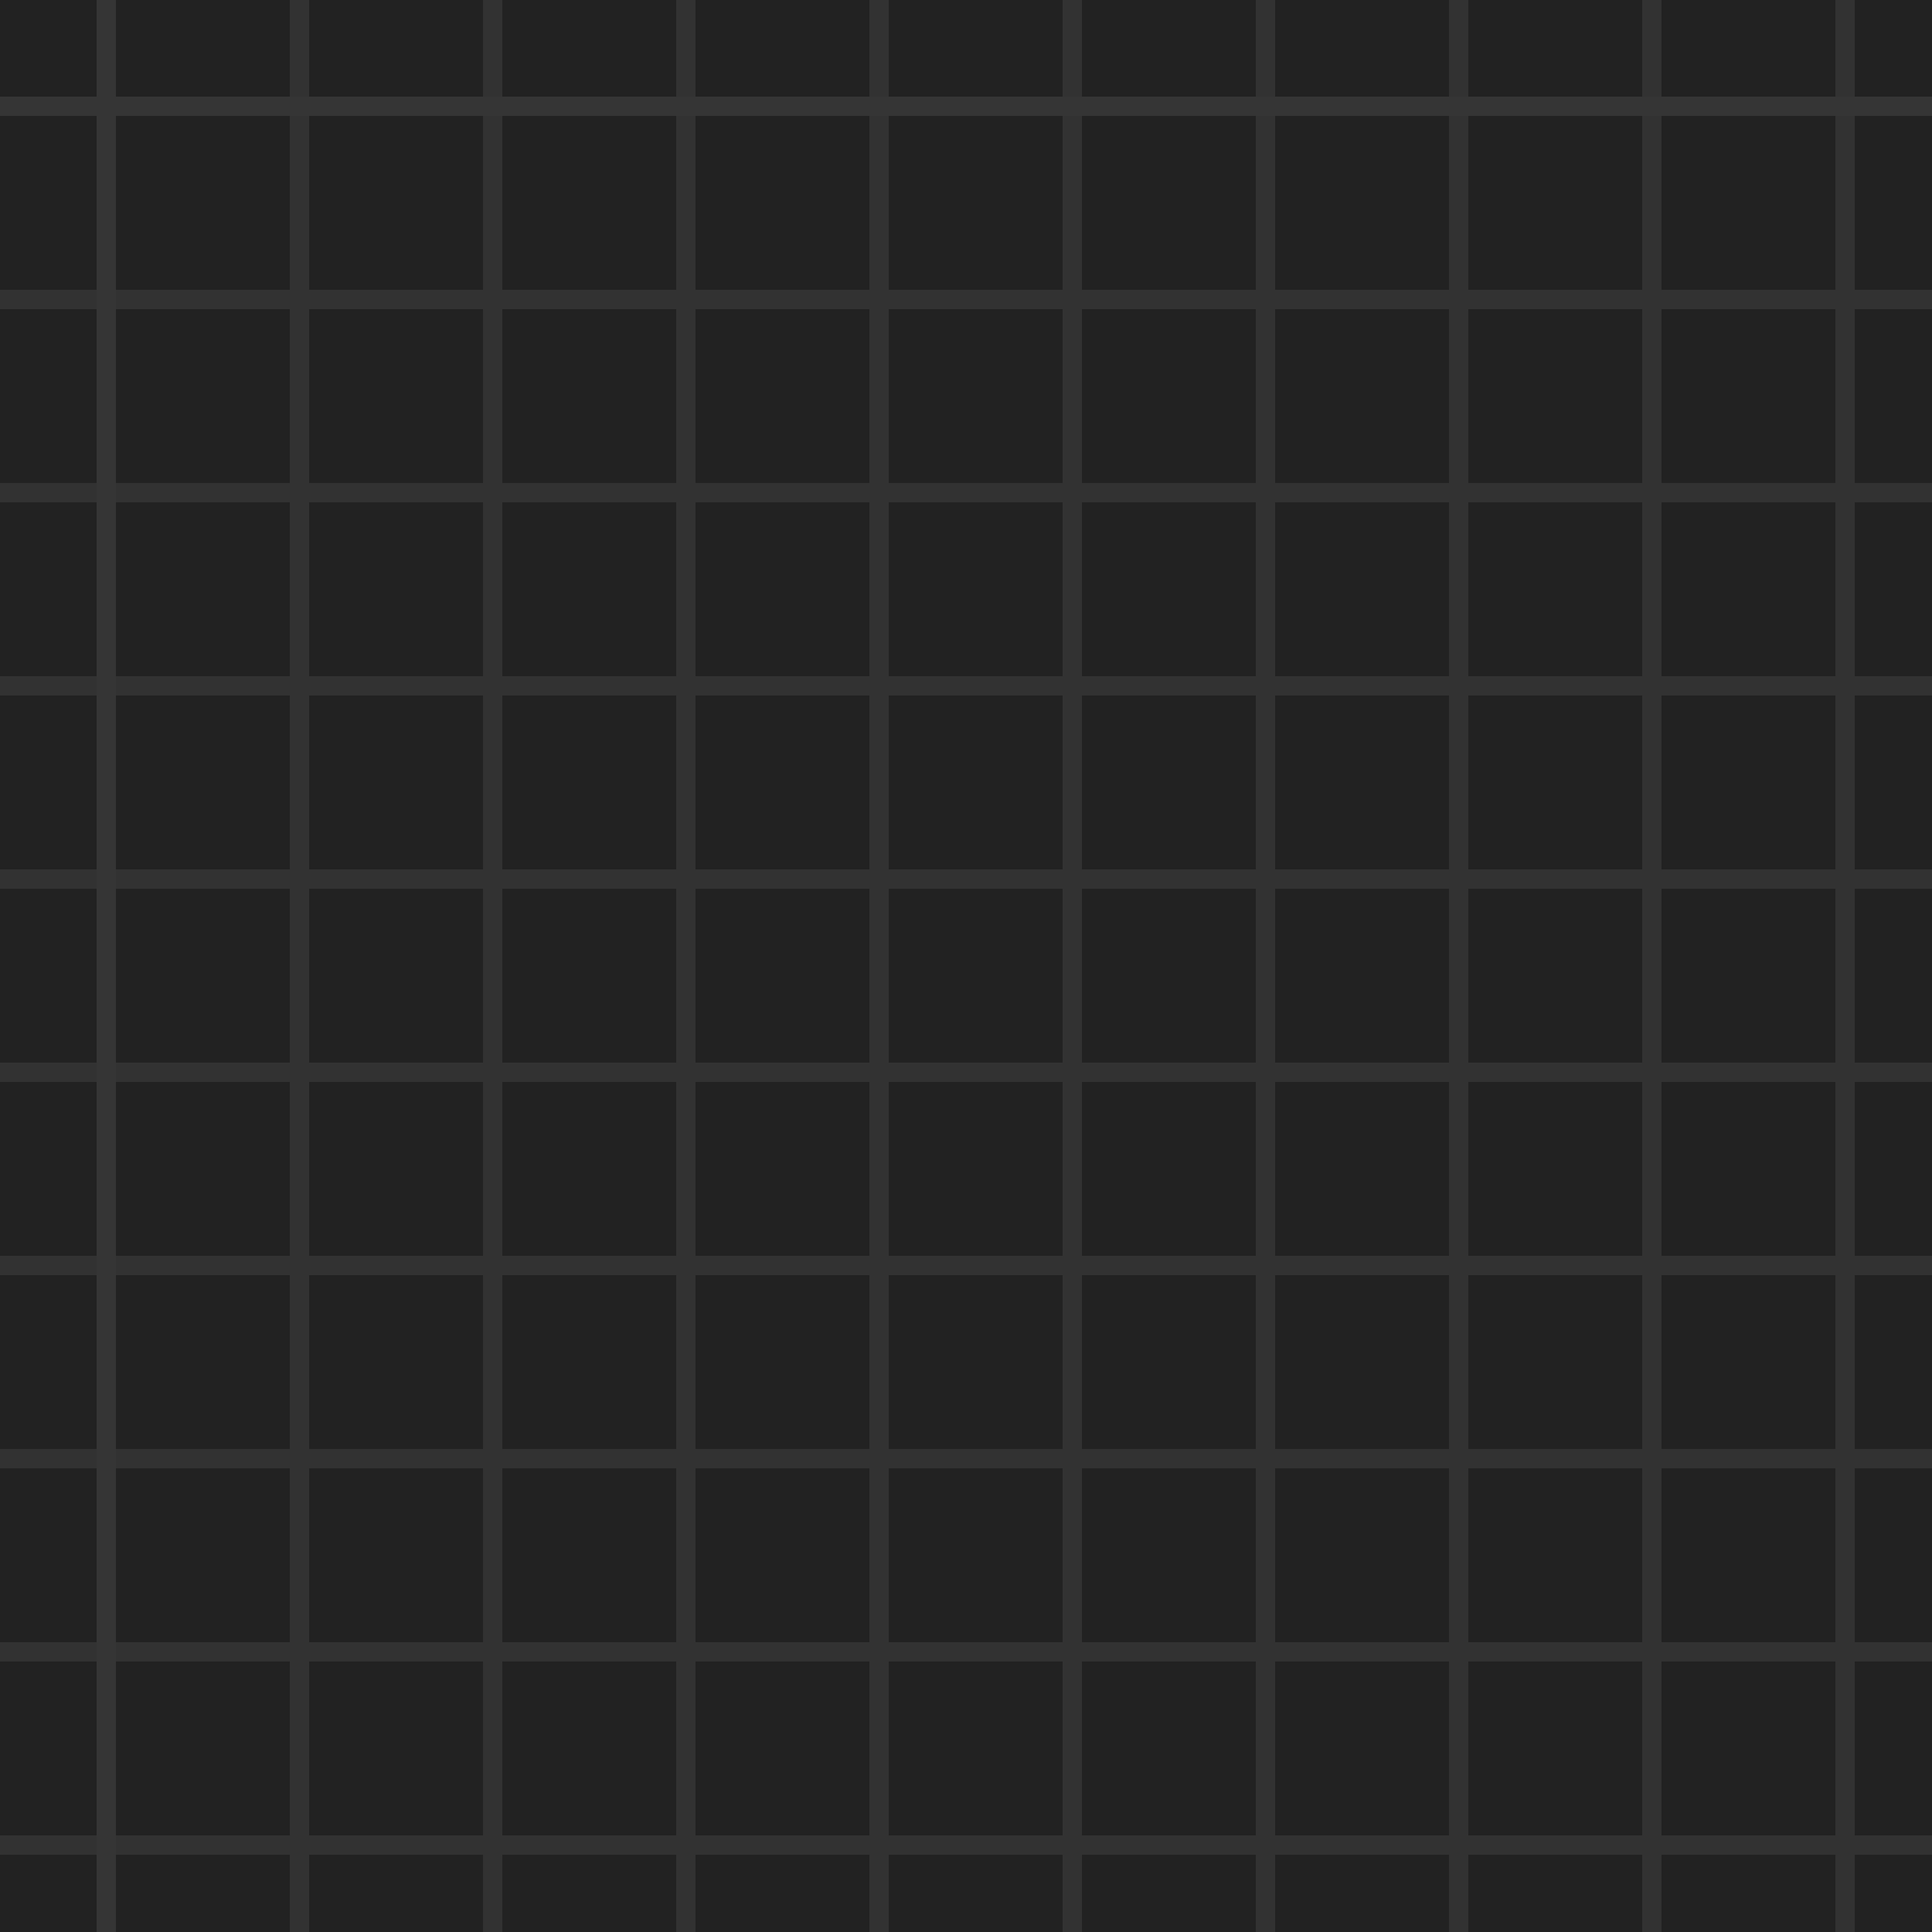 <svg width="100" height="100" xmlns="http://www.w3.org/2000/svg" xmlns:svg="http://www.w3.org/2000/svg">
 <g class="layer">
  <title>Layer 1</title>
  <path clip-rule="evenodd" d="m0,0l100,0l0,100l-100,0l0,-100z" fill="#222222" fill-rule="evenodd" id="svg_1"/>
  <g clip-rule="evenodd" fill-rule="evenodd" id="svg_2">
   <path d="m96,95l4,0l0,1l-4,0l0,4l-1,0l0,-4l-9,0l0,4l-1,0l0,-4l-9,0l0,4l-1,0l0,-4l-9,0l0,4l-1,0l0,-4l-9,0l0,4l-1,0l0,-4l-9,0l0,4l-1,0l0,-4l-9,0l0,4l-1,0l0,-4l-9,0l0,4l-1,0l0,-4l-9,0l0,4l-1,0l0,-4l-15,0l0,-1l15,0l0,-9l-15,0l0,-1l15,0l0,-9l-15,0l0,-1l15,0l0,-9l-15,0l0,-1l15,0l0,-9l-15,0l0,-1l15,0l0,-9l-15,0l0,-1l15,0l0,-9l-15,0l0,-1l15,0l0,-9l-15,0l0,-1l15,0l0,-9l-15,0l0,-1l15,0l0,-15l1,0l0,15l9,0l0,-15l1,0l0,15l9,0l0,-15l1,0l0,15l9,0l0,-15l1,0l0,15l9,0l0,-15l1,0l0,15l9,0l0,-15l1,0l0,15l9,0l0,-15l1,0l0,15l9,0l0,-15l1,0l0,15l9,0l0,-15l1,0l0,15l4,0l0,1l-4,0l0,9l4,0l0,1l-4,0l0,9l4,0l0,1l-4,0l0,9l4,0l0,1l-4,0l0,9l4,0l0,1l-4,0l0,9l4,0l0,1l-4,0l0,9l4,0l0,1l-4,0l0,9l4,0l0,1l-4,0l0,9zm-1,0l0,-9l-9,0l0,9l9,0zm-10,0l0,-9l-9,0l0,9l9,0zm-10,0l0,-9l-9,0l0,9l9,0zm-10,0l0,-9l-9,0l0,9l9,0zm-10,0l0,-9l-9,0l0,9l9,0zm-10,0l0,-9l-9,0l0,9l9,0zm-10,0l0,-9l-9,0l0,9l9,0zm-10,0l0,-9l-9,0l0,9l9,0zm-9,-10l9,0l0,-9l-9,0l0,9zm10,0l9,0l0,-9l-9,0l0,9zm10,0l9,0l0,-9l-9,0l0,9zm10,0l9,0l0,-9l-9,0l0,9zm10,0l9,0l0,-9l-9,0l0,9zm10,0l9,0l0,-9l-9,0l0,9zm10,0l9,0l0,-9l-9,0l0,9zm10,0l9,0l0,-9l-9,0l0,9zm9,-10l0,-9l-9,0l0,9l9,0zm-10,0l0,-9l-9,0l0,9l9,0zm-10,0l0,-9l-9,0l0,9l9,0zm-10,0l0,-9l-9,0l0,9l9,0zm-10,0l0,-9l-9,0l0,9l9,0zm-10,0l0,-9l-9,0l0,9l9,0zm-10,0l0,-9l-9,0l0,9l9,0zm-10,0l0,-9l-9,0l0,9l9,0zm-9,-10l9,0l0,-9l-9,0l0,9zm10,0l9,0l0,-9l-9,0l0,9zm10,0l9,0l0,-9l-9,0l0,9zm10,0l9,0l0,-9l-9,0l0,9zm10,0l9,0l0,-9l-9,0l0,9zm10,0l9,0l0,-9l-9,0l0,9zm10,0l9,0l0,-9l-9,0l0,9zm10,0l9,0l0,-9l-9,0l0,9zm9,-10l0,-9l-9,0l0,9l9,0zm-10,0l0,-9l-9,0l0,9l9,0zm-10,0l0,-9l-9,0l0,9l9,0zm-10,0l0,-9l-9,0l0,9l9,0zm-10,0l0,-9l-9,0l0,9l9,0zm-10,0l0,-9l-9,0l0,9l9,0zm-10,0l0,-9l-9,0l0,9l9,0zm-10,0l0,-9l-9,0l0,9l9,0zm-9,-10l9,0l0,-9l-9,0l0,9zm10,0l9,0l0,-9l-9,0l0,9zm10,0l9,0l0,-9l-9,0l0,9zm10,0l9,0l0,-9l-9,0l0,9zm10,0l9,0l0,-9l-9,0l0,9zm10,0l9,0l0,-9l-9,0l0,9zm10,0l9,0l0,-9l-9,0l0,9zm10,0l9,0l0,-9l-9,0l0,9zm9,-10l0,-9l-9,0l0,9l9,0zm-10,0l0,-9l-9,0l0,9l9,0zm-10,0l0,-9l-9,0l0,9l9,0zm-10,0l0,-9l-9,0l0,9l9,0zm-10,0l0,-9l-9,0l0,9l9,0zm-10,0l0,-9l-9,0l0,9l9,0zm-10,0l0,-9l-9,0l0,9l9,0zm-10,0l0,-9l-9,0l0,9l9,0zm-9,-10l9,0l0,-9l-9,0l0,9zm10,0l9,0l0,-9l-9,0l0,9zm10,0l9,0l0,-9l-9,0l0,9zm10,0l9,0l0,-9l-9,0l0,9zm10,0l9,0l0,-9l-9,0l0,9zm10,0l9,0l0,-9l-9,0l0,9zm10,0l9,0l0,-9l-9,0l0,9zm10,0l9,0l0,-9l-9,0l0,9z" fill="#353535" id="svg_3" opacity="0.9"/>
   <path d="m6,5l0,-5l-1,0l0,5l-5,0l0,1l5,0l0,94l1,0l0,-94l94,0l0,-1l-94,0z" fill="#353535" id="svg_4"/>
  </g>
 </g>
</svg>
